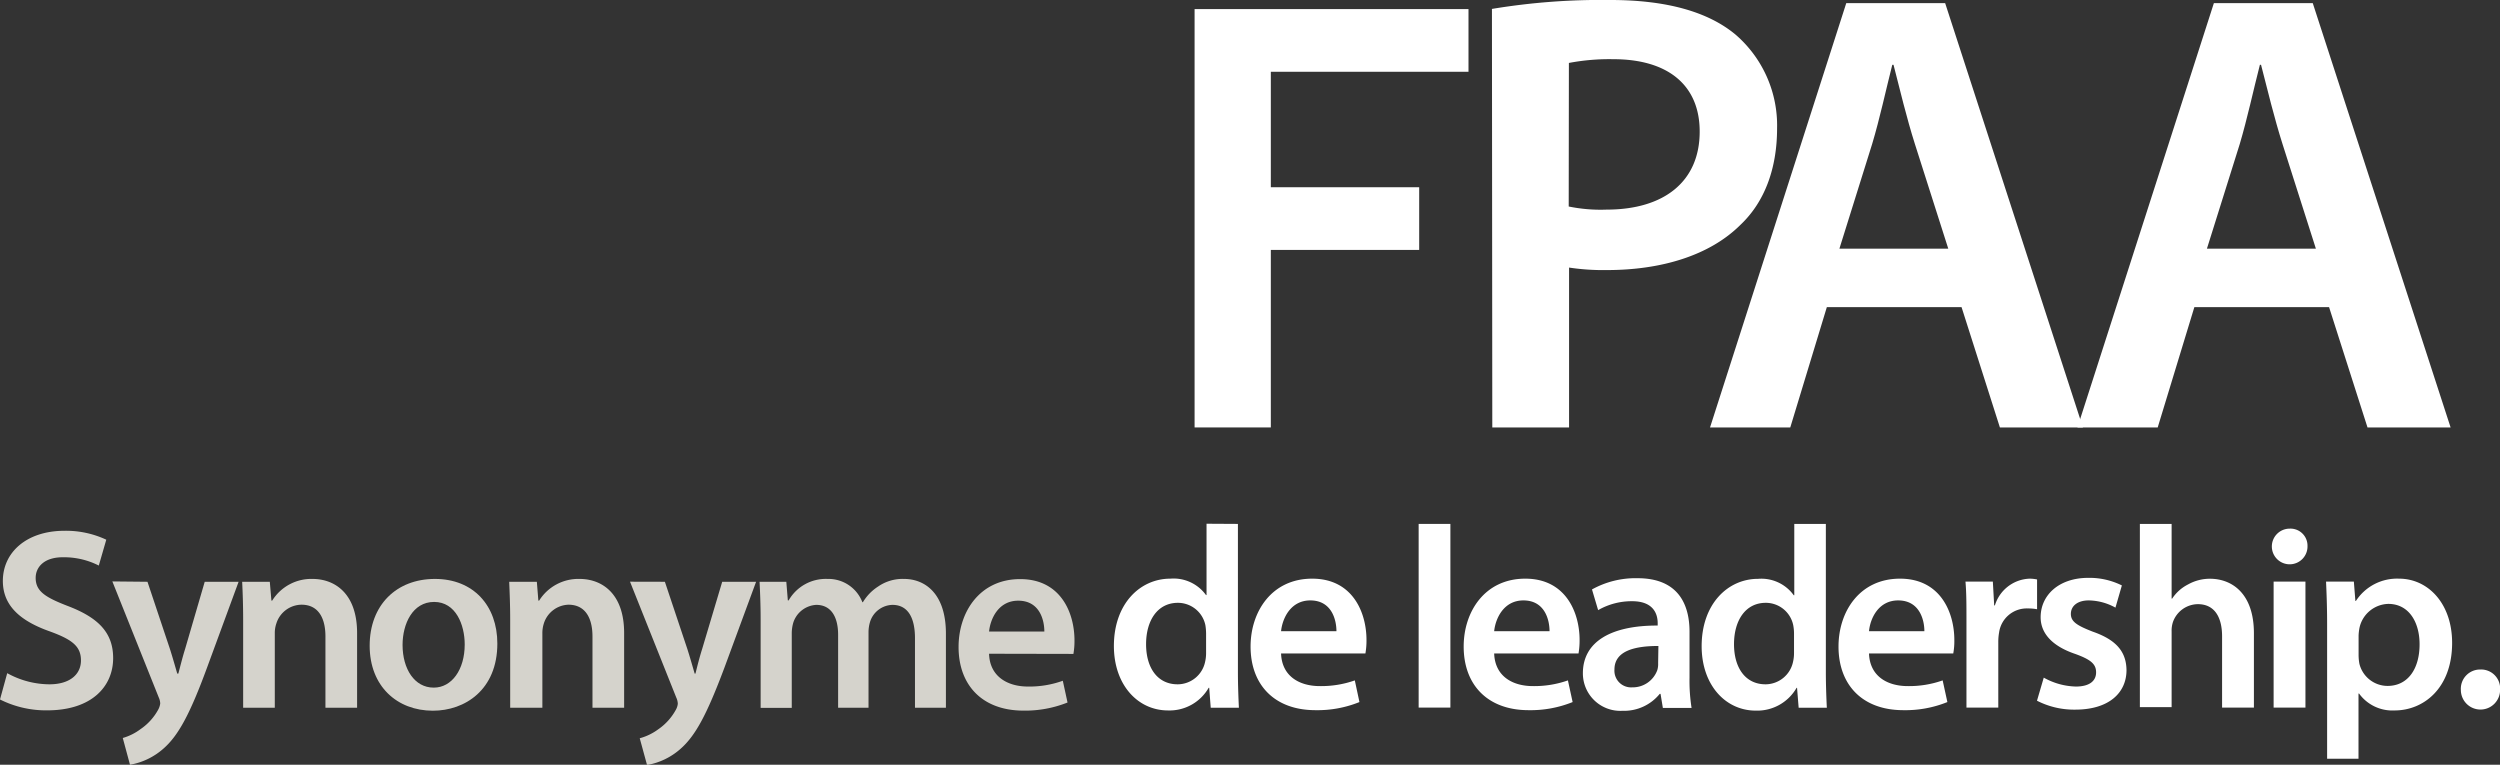 <svg xmlns="http://www.w3.org/2000/svg" viewBox="0 0 280.39 85.77"><rect x="0" y="0" width="280.39" height="85.77" fill="#333333" stroke="none"/><defs><style>.cls-1{fill:#fff;}.cls-2{fill:#d5d3cc;}</style></defs><title>fr_280x85_FCIP_Logo</title><g id="Layer_2" data-name="Layer 2"><g id="Layer_1-2" data-name="Layer 1"><path class="cls-1" d="M135.27,71.11a6.09,6.09,0,0,0-.08-1,3.15,3.15,0,0,0-3.08-2.5c-2.3,0-3.57,2-3.57,4.64s1.27,4.5,3.54,4.5a3.16,3.16,0,0,0,3.08-2.52,4.31,4.31,0,0,0,.11-1Zm3.57-12.35V75.38c0,1.45.06,3,.11,4h-3.16l-.17-2.24h-.06A5.06,5.06,0,0,1,131,79.68c-3.4,0-6.07-2.88-6.07-7.23,0-4.73,2.93-7.55,6.33-7.55a4.48,4.48,0,0,1,4,1.84h.06v-8Z"/><path class="cls-1" d="M149.89,70.79c0-1.3-.55-3.45-2.93-3.45-2.2,0-3.13,2-3.28,3.45Zm-6.21,2.5c.09,2.56,2.06,3.66,4.35,3.66a11.29,11.29,0,0,0,3.92-.64l.52,2.43a12.53,12.53,0,0,1-4.93.91c-4.58,0-7.28-2.82-7.28-7.14,0-3.92,2.38-7.61,6.91-7.61s6.09,3.78,6.09,6.88a8.5,8.5,0,0,1-.12,1.51Z"/><rect class="cls-1" x="159.11" y="58.76" width="3.56" height="20.6"/><path class="cls-1" d="M173.79,70.79c0-1.3-.55-3.45-2.93-3.45-2.2,0-3.13,2-3.28,3.45Zm-6.21,2.5c.09,2.56,2.06,3.66,4.35,3.66a11.29,11.29,0,0,0,3.92-.64l.53,2.43a12.58,12.58,0,0,1-4.94.91c-4.58,0-7.28-2.82-7.28-7.14,0-3.92,2.38-7.61,6.91-7.61s6.09,3.78,6.09,6.88a8.5,8.5,0,0,1-.12,1.51Z"/><path class="cls-1" d="M186,72.45c-2.53,0-4.93.49-4.93,2.64a1.87,1.87,0,0,0,2,2,2.93,2.93,0,0,0,2.81-1.94,2.37,2.37,0,0,0,.09-.78ZM189.49,76a19.58,19.58,0,0,0,.23,3.4H186.5l-.26-1.58h-.09a5.15,5.15,0,0,1-4.18,1.9,4.2,4.2,0,0,1-4.44-4.21c0-3.54,3.16-5.37,8.39-5.35V69.9c0-.93-.38-2.47-2.87-2.47a7.53,7.53,0,0,0-3.81,1l-.69-2.32a10.05,10.05,0,0,1,5.11-1.26c4.52,0,5.83,2.88,5.83,6Z"/><path class="cls-1" d="M201.21,71.11a5.09,5.09,0,0,0-.09-1,3.14,3.14,0,0,0-3.08-2.5c-2.29,0-3.56,2-3.56,4.64s1.27,4.5,3.54,4.5a3.17,3.17,0,0,0,3.08-2.52,4.31,4.31,0,0,0,.11-1Zm3.57-12.35V75.38c0,1.45.06,3,.11,4h-3.16l-.18-2.24h-.05a5.09,5.09,0,0,1-4.58,2.56c-3.4,0-6.07-2.88-6.07-7.23,0-4.73,2.93-7.55,6.33-7.55a4.48,4.48,0,0,1,4,1.84h.06v-8Z"/><path class="cls-1" d="M215.83,70.79c0-1.3-.56-3.45-2.94-3.45-2.2,0-3.13,2-3.27,3.45Zm-6.21,2.5c.09,2.56,2.06,3.66,4.35,3.66a11.23,11.23,0,0,0,3.91-.64l.53,2.43a12.54,12.54,0,0,1-4.94.91c-4.58,0-7.27-2.82-7.27-7.14,0-3.92,2.37-7.61,6.9-7.61s6.09,3.78,6.09,6.88a7.64,7.64,0,0,1-.12,1.51Z"/><path class="cls-1" d="M220.55,69.78c0-1.91,0-3.31-.11-4.55h3.07l.15,2.67h.08a4.23,4.23,0,0,1,3.89-3,4.33,4.33,0,0,1,.84.09v3.34a5.55,5.55,0,0,0-1.07-.09,3.13,3.13,0,0,0-3.19,2.7,6,6,0,0,0-.09,1.08v7.34h-3.57Z"/><path class="cls-1" d="M229.22,76a7.71,7.71,0,0,0,3.6,1c1.57,0,2.27-.66,2.27-1.59s-.59-1.43-2.32-2.06c-2.76-.93-3.9-2.44-3.9-4.12,0-2.5,2.07-4.42,5.34-4.42a8.17,8.17,0,0,1,3.77.85l-.72,2.49a6.34,6.34,0,0,0-3-.81c-1.27,0-2,.64-2,1.51s.67,1.3,2.47,2c2.58.9,3.74,2.21,3.77,4.3,0,2.58-2,4.44-5.75,4.44a9.12,9.12,0,0,1-4.29-1Z"/><path class="cls-1" d="M240,58.76h3.56v8.38h.06a4.63,4.63,0,0,1,1.78-1.59,5,5,0,0,1,2.46-.64c2.41,0,4.93,1.59,4.93,6.12v8.33h-3.57v-8c0-2-.75-3.6-2.72-3.6a3,3,0,0,0-2.79,2,3.12,3.12,0,0,0-.15,1.07v8.48H240Z"/><path class="cls-1" d="M255,65.23h3.57V79.36H255Zm3.8-4a2,2,0,1,1-2-1.94,1.91,1.91,0,0,1,2,1.94"/><path class="cls-1" d="M264.53,73.44a5.36,5.36,0,0,0,.09,1,3.26,3.26,0,0,0,3.16,2.49c2.26,0,3.59-1.89,3.59-4.67,0-2.5-1.21-4.53-3.51-4.53a3.4,3.4,0,0,0-3.22,2.64,5.53,5.53,0,0,0-.11.9ZM261,69.93c0-1.86-.06-3.37-.12-4.7H264l.17,2.17h.06a5.5,5.5,0,0,1,4.84-2.5c3.25,0,5.95,2.79,5.95,7.2,0,5.11-3.22,7.58-6.44,7.58a4.61,4.61,0,0,1-4-1.9h-.06V85.1H261Z"/><path class="cls-1" d="M276,77.38a2.16,2.16,0,0,1,2.2-2.29,2.13,2.13,0,0,1,2.2,2.29,2.2,2.2,0,1,1-4.4,0"/><polygon class="cls-1" points="133.98 1.02 133.98 47.94 142.53 47.94 142.53 28.03 159.17 28.03 159.17 21 142.53 21 142.53 8.05 164.7 8.05 164.7 1.02 133.98 1.02"/><path class="cls-1" d="M175.94,23.16a17.73,17.73,0,0,0,4.24.35c6.5,0,10.45-3.18,10.45-8.75,0-5.3-3.67-8.12-9.67-8.12a24.3,24.3,0,0,0-5,.42ZM167.33,1A74.74,74.74,0,0,1,180.6,0c6.36,0,11,1.34,14.05,3.88a13.45,13.45,0,0,1,4.66,10.52c0,4.52-1.41,8.26-4.09,10.8-3.46,3.46-8.9,5.09-15,5.09a25.82,25.82,0,0,1-4.24-.28V47.94h-8.61Z"/><path class="cls-1" d="M218.51,27.89l-3.74-11.73c-.92-2.89-1.69-6.13-2.4-8.89h-.14c-.7,2.76-1.41,6.07-2.26,8.89L206.3,27.89Zm-13.62,6.56-4.1,13.49h-9L207.07.35h11.09l15.45,47.59H224.3L220,34.45Z"/><path class="cls-1" d="M259.74,27.89,256,16.16c-.92-2.89-1.7-6.13-2.41-8.89h-.13c-.71,2.76-1.42,6.07-2.26,8.89l-3.68,11.73Zm-13.63,6.56L242,47.94h-9L248.3.35h11.09l15.46,47.59h-9.32l-4.31-13.49Z"/><path class="cls-2" d="M.81,75.5a9.86,9.86,0,0,0,4.73,1.25c2.26,0,3.54-1.09,3.54-2.68s-1-2.34-3.45-3.24C2.38,69.69.32,68,.32,65.16c0-3.22,2.67-5.63,6.93-5.63a10.65,10.65,0,0,1,4.67,1l-.84,2.9a8.59,8.59,0,0,0-3.91-.93C4.9,62.46,4,63.65,4,64.81,4,66.32,5.08,67,7.69,68c3.39,1.31,5,3,5,5.81,0,3.16-2.38,5.86-7.4,5.86A11.48,11.48,0,0,1,0,78.45Z"/><path class="cls-2" d="M16.54,65.25l2.53,7.57c.28.88.6,2,.81,2.73H20c.21-.78.47-1.85.76-2.76l2.2-7.54h3.8l-3.54,9.63c-1.94,5.28-3.24,7.64-4.9,9.09a7.63,7.63,0,0,1-3.74,1.8l-.81-3a6.15,6.15,0,0,0,2-1,6.24,6.24,0,0,0,2-2.23,1.9,1.9,0,0,0,.2-.64,1.78,1.78,0,0,0-.17-.69l-5.2-13Z"/><path class="cls-2" d="M27.27,69.46c0-1.62-.05-3-.11-4.21h3.1l.18,2.11h.09a5.17,5.17,0,0,1,4.52-2.43c2.47,0,5,1.6,5,6.07v8.38H36.5v-8c0-2-.75-3.56-2.69-3.56A3,3,0,0,0,31,69.91a3.31,3.31,0,0,0-.18,1.15v8.32H27.27Z"/><path class="cls-2" d="M48.66,77.12c2,0,3.46-2,3.46-4.84,0-2.21-1-4.77-3.43-4.77S45.15,70,45.15,72.33c0,2.72,1.36,4.79,3.48,4.79Zm-.11,2.59c-4,0-7.09-2.73-7.09-7.29s3-7.49,7.32-7.49,7,3,7,7.25c0,5.21-3.66,7.53-7.22,7.53Z"/><path class="cls-2" d="M57.22,69.46c0-1.62-.06-3-.11-4.21h3.1l.17,2.11h.09A5.19,5.19,0,0,1,65,64.93c2.48,0,5,1.6,5,6.07v8.38H66.45v-8c0-2-.76-3.56-2.7-3.56A3,3,0,0,0,61,69.91a3.57,3.57,0,0,0-.17,1.15v8.32H57.22Z"/><path class="cls-2" d="M74.57,65.25l2.53,7.57c.28.88.6,2,.81,2.73H78c.19-.78.46-1.85.75-2.76L81,65.25h3.8l-3.55,9.63C79.27,80.16,78,82.52,76.31,84a7.63,7.63,0,0,1-3.74,1.8l-.82-3a6.23,6.23,0,0,0,2.07-1,6.32,6.32,0,0,0,2-2.23,1.69,1.69,0,0,0,.2-.64,1.78,1.78,0,0,0-.17-.69l-5.19-13Z"/><path class="cls-2" d="M85.31,69.46c0-1.62-.06-3-.12-4.21h3l.17,2.09h.09a4.8,4.8,0,0,1,4.35-2.41,4.08,4.08,0,0,1,3.92,2.61h.06a5.35,5.35,0,0,1,1.71-1.76,4.83,4.83,0,0,1,2.9-.85c2.32,0,4.7,1.6,4.7,6.13v8.32h-3.47v-7.8c0-2.36-.83-3.74-2.53-3.74a2.71,2.71,0,0,0-2.5,1.88,4,4,0,0,0-.18,1.19v8.47H94V71.2c0-2-.78-3.36-2.45-3.36a2.87,2.87,0,0,0-2.58,2,4.35,4.35,0,0,0-.17,1.2v8.35H85.31Z"/><path class="cls-2" d="M117.13,70.83c0-1.31-.54-3.46-2.93-3.46-2.2,0-3.12,2-3.27,3.46Zm-6.2,2.49C111,75.87,113,77,115.28,77a11,11,0,0,0,3.92-.65l.53,2.44a12.8,12.8,0,0,1-4.94.91c-4.59,0-7.28-2.82-7.28-7.14,0-3.92,2.37-7.61,6.91-7.61s6.09,3.77,6.09,6.88a8.41,8.41,0,0,1-.12,1.51Z"/></g></g></svg>